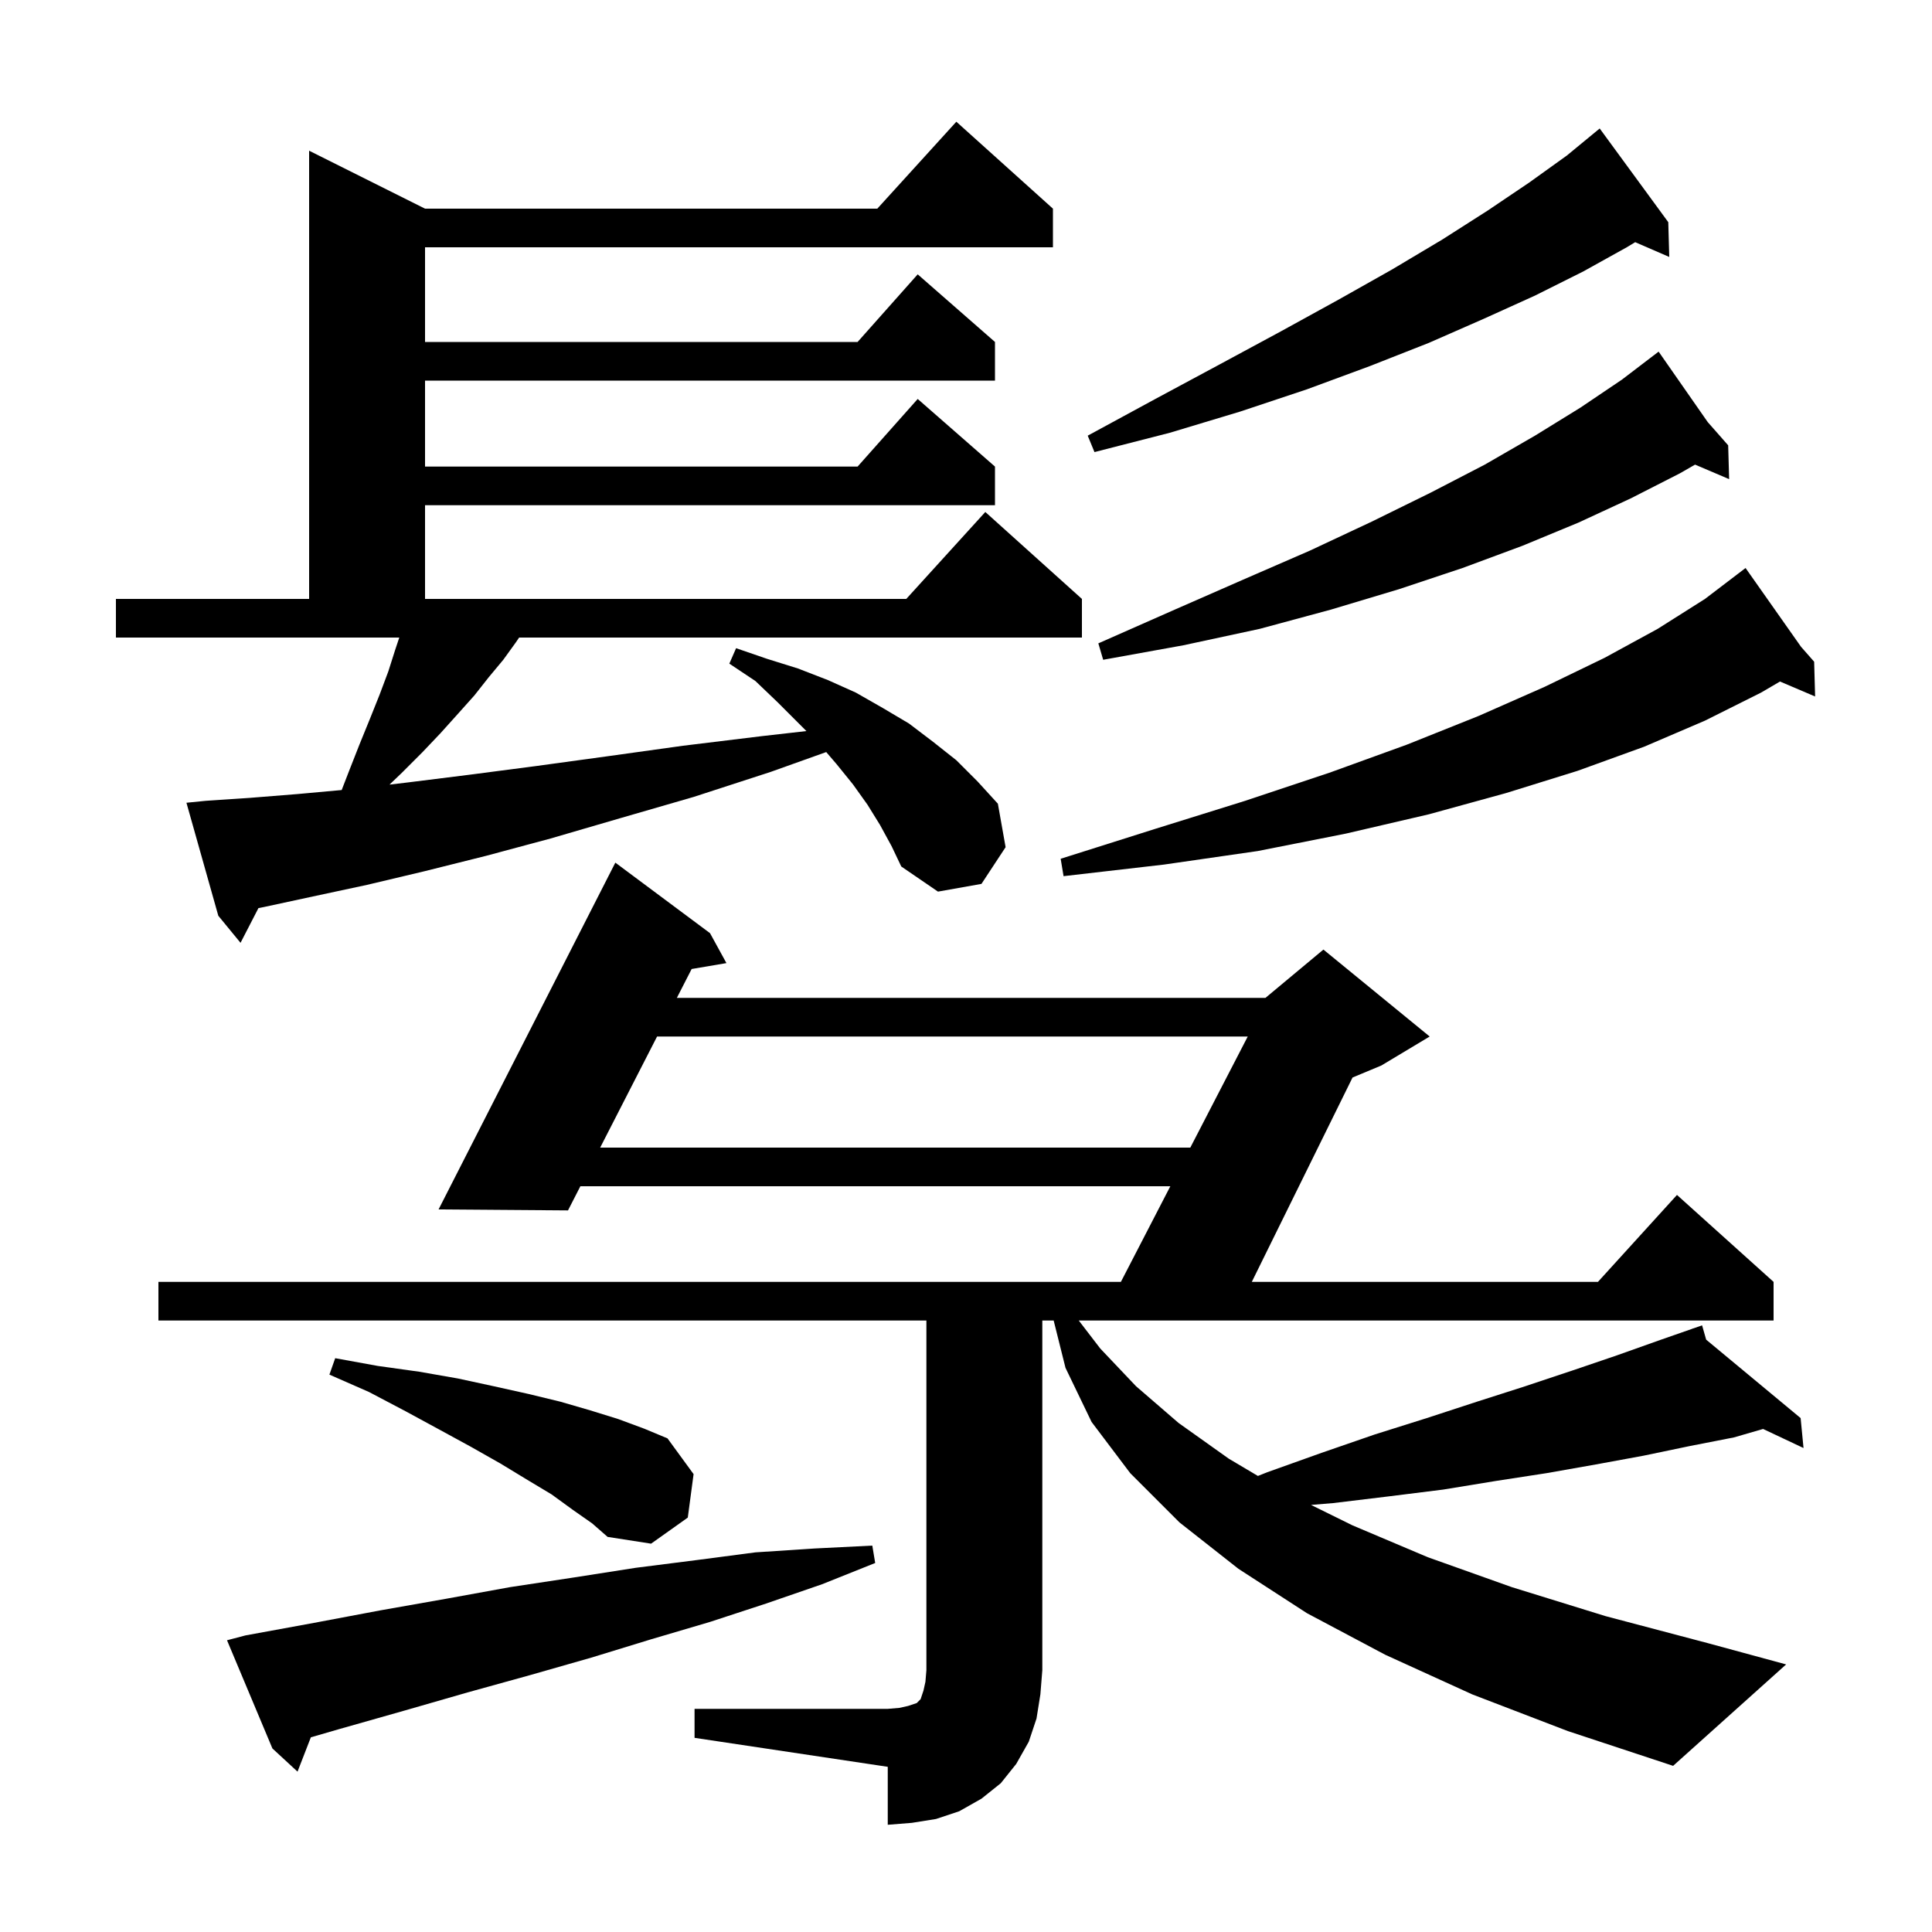 <svg xmlns="http://www.w3.org/2000/svg" xmlns:xlink="http://www.w3.org/1999/xlink" version="1.1" baseProfile="full" viewBox="0 0 200 200" width="200" height="200">
<g fill="black">
<path d="M 71.9 176.9 L 91.9 176.9 L 93.1 176.8 L 94.0 176.6 L 94.9 176.3 L 95.3 175.9 L 95.6 175.0 L 95.8 174.1 L 95.9 172.9 L 95.9 136.7 L 16.4 136.7 L 16.4 132.7 L 116.034 132.7 L 121.152 122.8 L 60.08 122.8 L 58.8 125.3 L 45.4 125.2 L 63.7 89.3 L 73.5 96.6 L 75.2 99.7 L 71.599 100.311 L 70.068 103.3 L 131.0 103.3 L 137.0 98.3 L 148.0 107.3 L 143.0 110.3 L 140.015 111.544 L 129.586 132.7 L 165.418 132.7 L 173.6 123.7 L 183.6 132.7 L 183.6 136.7 L 111.674 136.7 L 113.9 139.6 L 117.6 143.5 L 122.0 147.3 L 127.2 151.0 L 130.217 152.79 L 131.2 152.4 L 136.8 150.4 L 142.3 148.5 L 147.7 146.8 L 152.9 145.1 L 157.9 143.5 L 162.7 141.9 L 167.4 140.3 L 171.9 138.7 L 175.216 137.543 L 175.2 137.5 L 175.241 137.534 L 176.2 137.2 L 176.621 138.68 L 186.4 146.8 L 186.7 149.9 L 182.514 147.926 L 179.5 148.8 L 174.9 149.7 L 170.1 150.7 L 165.2 151.6 L 160.1 152.5 L 154.9 153.3 L 149.4 154.2 L 143.8 154.9 L 138.0 155.6 L 135.718 155.79 L 140.0 157.9 L 147.8 161.2 L 156.5 164.3 L 166.2 167.3 L 176.8 170.1 L 184.9 172.3 L 173.2 182.8 L 162.3 179.2 L 152.4 175.4 L 143.4 171.3 L 135.3 167.0 L 128.2 162.4 L 122.1 157.6 L 117.0 152.5 L 113.0 147.2 L 110.3 141.6 L 109.075 136.7 L 107.9 136.7 L 107.9 172.9 L 107.7 175.4 L 107.3 177.9 L 106.5 180.3 L 105.2 182.6 L 103.6 184.6 L 101.6 186.2 L 99.3 187.5 L 96.9 188.3 L 94.4 188.7 L 91.9 188.9 L 91.9 182.9 L 71.9 179.9 Z M 25.4 169.3 L 32.5 168.0 L 39.4 166.7 L 46.2 165.5 L 52.8 164.3 L 59.4 163.3 L 65.8 162.3 L 72.1 161.5 L 78.2 160.7 L 84.3 160.3 L 90.3 160.0 L 90.6 161.8 L 85.1 164.0 L 79.3 166.0 L 73.5 167.9 L 67.4 169.7 L 61.2 171.6 L 54.9 173.4 L 48.4 175.2 L 41.8 177.1 L 35.1 179.0 L 32.179 179.847 L 30.8 183.4 L 28.2 181.0 L 23.5 169.8 Z M 59.3 156.3 L 57.1 154.7 L 54.6 153.2 L 51.8 151.5 L 48.8 149.8 L 45.5 148.0 L 42.0 146.1 L 38.2 144.1 L 34.1 142.3 L 34.7 140.6 L 39.1 141.4 L 43.4 142.0 L 47.4 142.7 L 51.1 143.5 L 54.7 144.3 L 58.0 145.1 L 61.1 146.0 L 64.0 146.9 L 66.7 147.9 L 69.1 148.9 L 71.8 152.6 L 71.2 157.1 L 67.4 159.8 L 62.9 159.1 L 61.3 157.7 Z M 68.02 107.3 L 62.129 118.8 L 123.22 118.8 L 129.166 107.3 Z M 91.1 85.4 L 89.8 83.3 L 88.3 81.2 L 86.6 79.1 L 85.531 77.853 L 79.8 79.9 L 71.8 82.5 L 64.2 84.7 L 57.0 86.8 L 50.3 88.6 L 43.9 90.2 L 38.0 91.6 L 32.4 92.8 L 27.3 93.9 L 26.754 94.005 L 24.9 97.6 L 22.6 94.8 L 19.3 83.1 L 21.3 82.9 L 25.8 82.6 L 30.8 82.2 L 35.371 81.784 L 36.1 79.9 L 37.2 77.1 L 38.3 74.4 L 39.3 71.9 L 40.2 69.5 L 40.9 67.3 L 41.333 66.0 L 12.0 66.0 L 12.0 62.0 L 32.0 62.0 L 32.0 15.6 L 44.0 21.6 L 90.818 21.6 L 99.0 12.6 L 109.0 21.6 L 109.0 25.6 L 44.0 25.6 L 44.0 35.4 L 88.778 35.4 L 95.0 28.4 L 103.0 35.4 L 103.0 39.4 L 44.0 39.4 L 44.0 48.3 L 88.778 48.3 L 95.0 41.3 L 103.0 48.3 L 103.0 52.3 L 44.0 52.3 L 44.0 62.0 L 93.818 62.0 L 102.0 53.0 L 112.0 62.0 L 112.0 66.0 L 53.74 66.0 L 53.4 66.5 L 52.1 68.3 L 50.6 70.1 L 49.1 72.0 L 47.4 73.9 L 45.6 75.9 L 43.7 77.9 L 41.6 80.0 L 40.322 81.223 L 42.2 81.0 L 48.6 80.2 L 55.5 79.3 L 62.8 78.3 L 70.7 77.2 L 78.9 76.2 L 83.48 75.68 L 80.5 72.7 L 78.2 70.5 L 75.5 68.7 L 76.2 67.1 L 79.4 68.2 L 82.6 69.2 L 85.7 70.4 L 88.6 71.7 L 91.4 73.3 L 94.1 74.9 L 96.6 76.8 L 99.0 78.7 L 101.2 80.9 L 103.3 83.2 L 104.1 87.7 L 101.6 91.5 L 97.1 92.3 L 93.3 89.7 L 92.3 87.6 Z M 186.442 66.955 L 187.8 68.5 L 187.9 72.1 L 184.264 70.551 L 182.3 71.7 L 176.5 74.6 L 170.2 77.3 L 163.3 79.8 L 155.9 82.1 L 147.9 84.3 L 139.3 86.3 L 130.2 88.1 L 120.5 89.5 L 110.1 90.7 L 109.8 88.9 L 119.6 85.8 L 128.9 82.9 L 137.6 80.0 L 145.6 77.1 L 153.1 74.1 L 159.9 71.1 L 166.1 68.1 L 171.6 65.1 L 176.5 62.0 L 179.844 59.452 L 179.8 59.4 L 179.845 59.451 L 180.7 58.8 Z M 176.779 43.688 L 178.9 46.1 L 179.0 49.6 L 175.472 48.097 L 173.9 49.0 L 168.8 51.6 L 163.4 54.1 L 157.6 56.5 L 151.4 58.8 L 144.8 61.0 L 137.8 63.1 L 130.4 65.1 L 122.5 66.8 L 114.2 68.3 L 113.7 66.6 L 121.4 63.2 L 128.7 60.0 L 135.6 57.0 L 142.0 54.0 L 148.1 51.0 L 153.7 48.1 L 158.9 45.1 L 163.6 42.2 L 167.9 39.3 L 170.905 37.006 L 170.9 37.0 L 170.906 37.006 L 171.7 36.4 Z M 172.7 23.0 L 172.8 26.6 L 169.276 25.071 L 168.4 25.6 L 163.9 28.1 L 158.9 30.6 L 153.6 33.0 L 147.9 35.5 L 141.8 37.9 L 135.3 40.3 L 128.4 42.6 L 121.1 44.8 L 113.3 46.8 L 112.6 45.1 L 119.6 41.3 L 126.3 37.7 L 132.6 34.3 L 138.6 31.0 L 144.1 27.9 L 149.3 24.8 L 154.0 21.8 L 158.3 18.9 L 162.2 16.1 L 165.6 13.3 Z " />
</g>
</svg>
